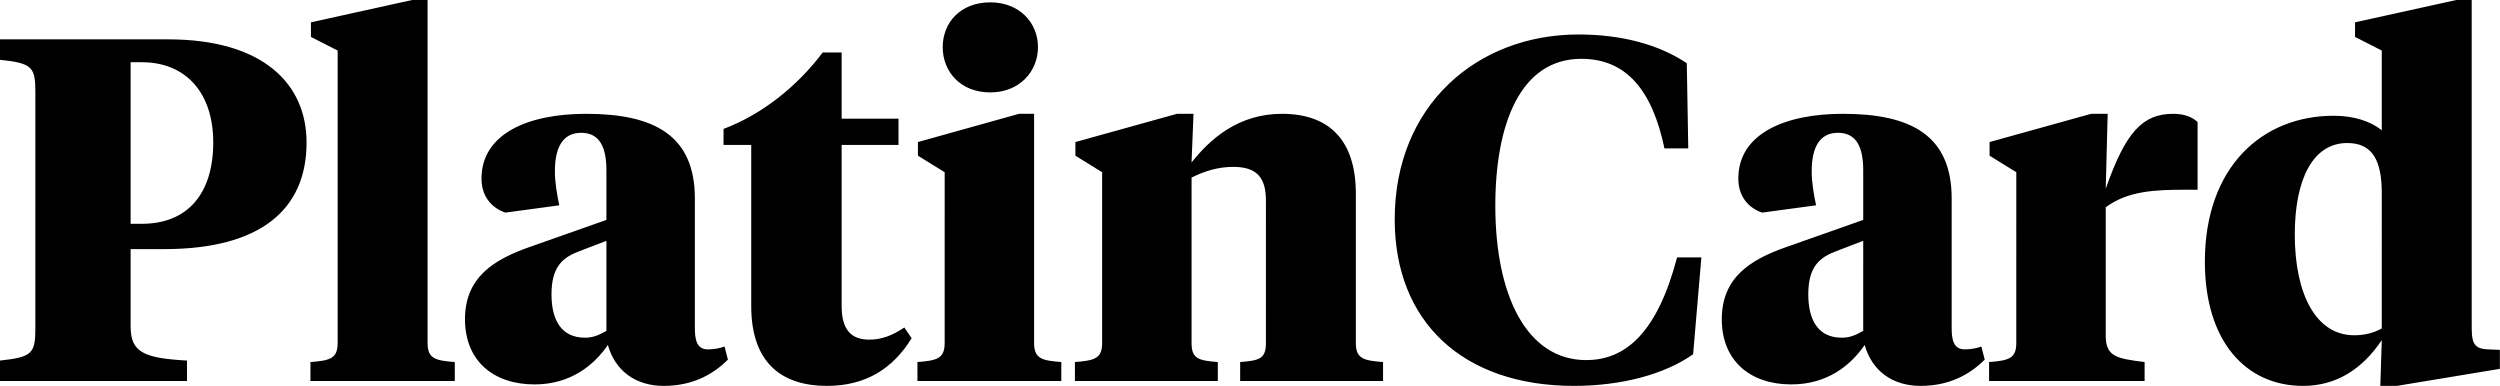 <svg xmlns="http://www.w3.org/2000/svg"  viewBox="0 0 311 48">
    <path d="M298.168 48.004h-2.056l.181-5.691c-2.479 3.693-5.743 5.691-9.794 5.691-7.135 0-12.213-5.571-12.213-15.438 0-11.808 7.134-18.165 16.022-18.165 2.479 0 4.595.665 5.985 1.816v-9.93l-3.325-1.694V2.776l12.636-2.785h1.875v40.445c0 2.058.12 2.966 2.055 3.027l1.451.06v2.361l-12.817 2.12zm-1.875-23.976c0-4.056-1.148-6.236-4.292-6.236-4.293 0-6.53 4.54-6.53 11.381 0 7.448 2.66 12.534 7.376 12.534 1.209 0 2.358-.243 3.446-.848V24.028zm-34.34 1.756v15.983c0 2.605 1.39 2.845 4.837 3.27v2.361h-19.348v-2.361c2.419-.182 3.386-.425 3.386-2.362V21.424l-3.325-2.058V17.67l12.636-3.512h2.056l-.242 9.325c2.479-7.084 4.595-9.325 8.404-9.325 1.391 0 2.418.425 3.023 1.029v8.416h-1.451c-3.809 0-7.195.122-9.976 2.181zm-23.034 22.22c-3.507 0-6.046-1.877-6.953-5.086-1.754 2.543-4.656 4.903-9.13 4.903-5.078 0-8.646-2.905-8.646-8.113 0-5.267 3.689-7.446 7.981-8.96l9.614-3.39v-6.177c0-2.785-.787-4.661-3.145-4.661-2.357 0-3.264 1.937-3.264 4.783 0 1.393.242 2.785.544 4.238l-6.711.908c-1.754-.605-2.963-2.058-2.963-4.239 0-5.508 5.683-8.052 12.999-8.052 8.465 0 13.543 2.664 13.543 10.534v16.047c0 1.452.182 2.724 1.633 2.724.846 0 1.632-.182 2.055-.363l.424 1.634c-1.996 1.998-4.595 3.27-7.981 3.27zm-7.134-18.044l-3.326 1.272c-2.116.787-3.507 1.937-3.507 5.389 0 3.087 1.149 5.388 4.172 5.388.968 0 1.693-.302 2.661-.846V29.96zm-34.462 14.835c5.018 0 8.888-3.572 11.306-12.776h3.023l-1.028 12.049c-3.506 2.483-8.887 3.936-14.813 3.936-13.785 0-22.309-7.932-22.309-20.706 0-14.229 10.278-23.009 22.854-23.009 5.441 0 10.036 1.272 13.482 3.572l.182 10.596h-2.963c-1.511-7.204-4.716-11.14-10.339-11.14-7.557 0-10.701 8.052-10.701 18.285 0 11.079 3.869 19.193 11.306 19.193zm-43.047.242c2.419-.182 3.205-.425 3.205-2.362V24.996c0-2.664-.907-4.238-4.051-4.238-1.935 0-3.628.545-5.2 1.332v20.585c0 1.937.847 2.18 3.265 2.362v2.361H133.72v-2.361c2.418-.182 3.386-.425 3.386-2.362V21.424l-3.326-2.058V17.67l12.637-3.512h2.055l-.242 6.055c2.298-2.905 5.805-6.055 11.246-6.055 5.865 0 9.19 3.27 9.19 9.93v18.587c0 1.937.967 2.18 3.386 2.362v2.361h-17.776v-2.361zm-40.145 0c2.418-.182 3.386-.425 3.386-2.362V21.424l-3.326-2.058V17.67l12.576-3.512h1.874v28.517c0 1.937.968 2.18 3.386 2.362v2.361h-17.896v-2.361zm9.069-33.542c-3.749 0-5.925-2.605-5.925-5.631 0-3.028 2.176-5.571 5.925-5.571 3.628 0 5.925 2.543 5.925 5.571 0 3.026-2.297 5.631-5.925 5.631zm-20.314 36.509c-5.562 0-9.432-2.786-9.432-9.929V18.033h-3.446v-1.997c4.837-1.817 9.19-5.329 12.334-9.507h2.358v8.235h7.074v3.269H104.7v20.042c0 2.905 1.149 4.176 3.446 4.176 1.572 0 2.902-.544 4.353-1.512l.907 1.331c-2.297 3.754-5.683 5.934-10.52 5.934zm-12.333-3.27c-1.995 1.998-4.594 3.27-7.98 3.27-3.507 0-6.046-1.877-6.953-5.086-1.754 2.543-4.656 4.903-9.13 4.903-5.079 0-8.646-2.905-8.646-8.113 0-5.267 3.688-7.446 7.981-8.96l9.613-3.39v-6.177c0-2.785-.786-4.661-3.144-4.661s-3.264 1.937-3.264 4.783c0 1.393.241 2.785.544 4.238l-6.711.908c-1.754-.605-2.963-2.058-2.963-4.239 0-5.508 5.683-8.052 12.999-8.052 8.464 0 13.543 2.664 13.543 10.534v16.047c0 1.452.182 2.724 1.633 2.724.846 0 1.632-.182 2.055-.363l.423 1.634zM75.438 29.96l-3.325 1.272c-2.116.787-3.507 1.937-3.507 5.389 0 3.087 1.149 5.388 4.172 5.388.968 0 1.693-.302 2.66-.846V29.96zM38.619 45.037c2.418-.182 3.386-.425 3.386-2.362V6.287l-3.326-1.694V2.776L51.316-.009h1.874v42.684c0 1.937.967 2.18 3.386 2.362v2.361H38.619v-2.361zM20.421 30.99h-4.172v9.626c0 3.209 1.633 3.937 7.014 4.239v2.543H-.015v-2.543c4.051-.423 4.414-.908 4.414-4.056V11.495c0-3.149-.363-3.634-4.414-4.057V4.895h20.92c11.79 0 17.231 5.509 17.231 12.835 0 8.356-5.744 13.26-17.715 13.26zM17.64 7.74h-1.391v20.102h1.391c5.804 0 8.888-3.874 8.888-10.112 0-6.235-3.447-9.99-8.888-9.99z"></path>
</svg>